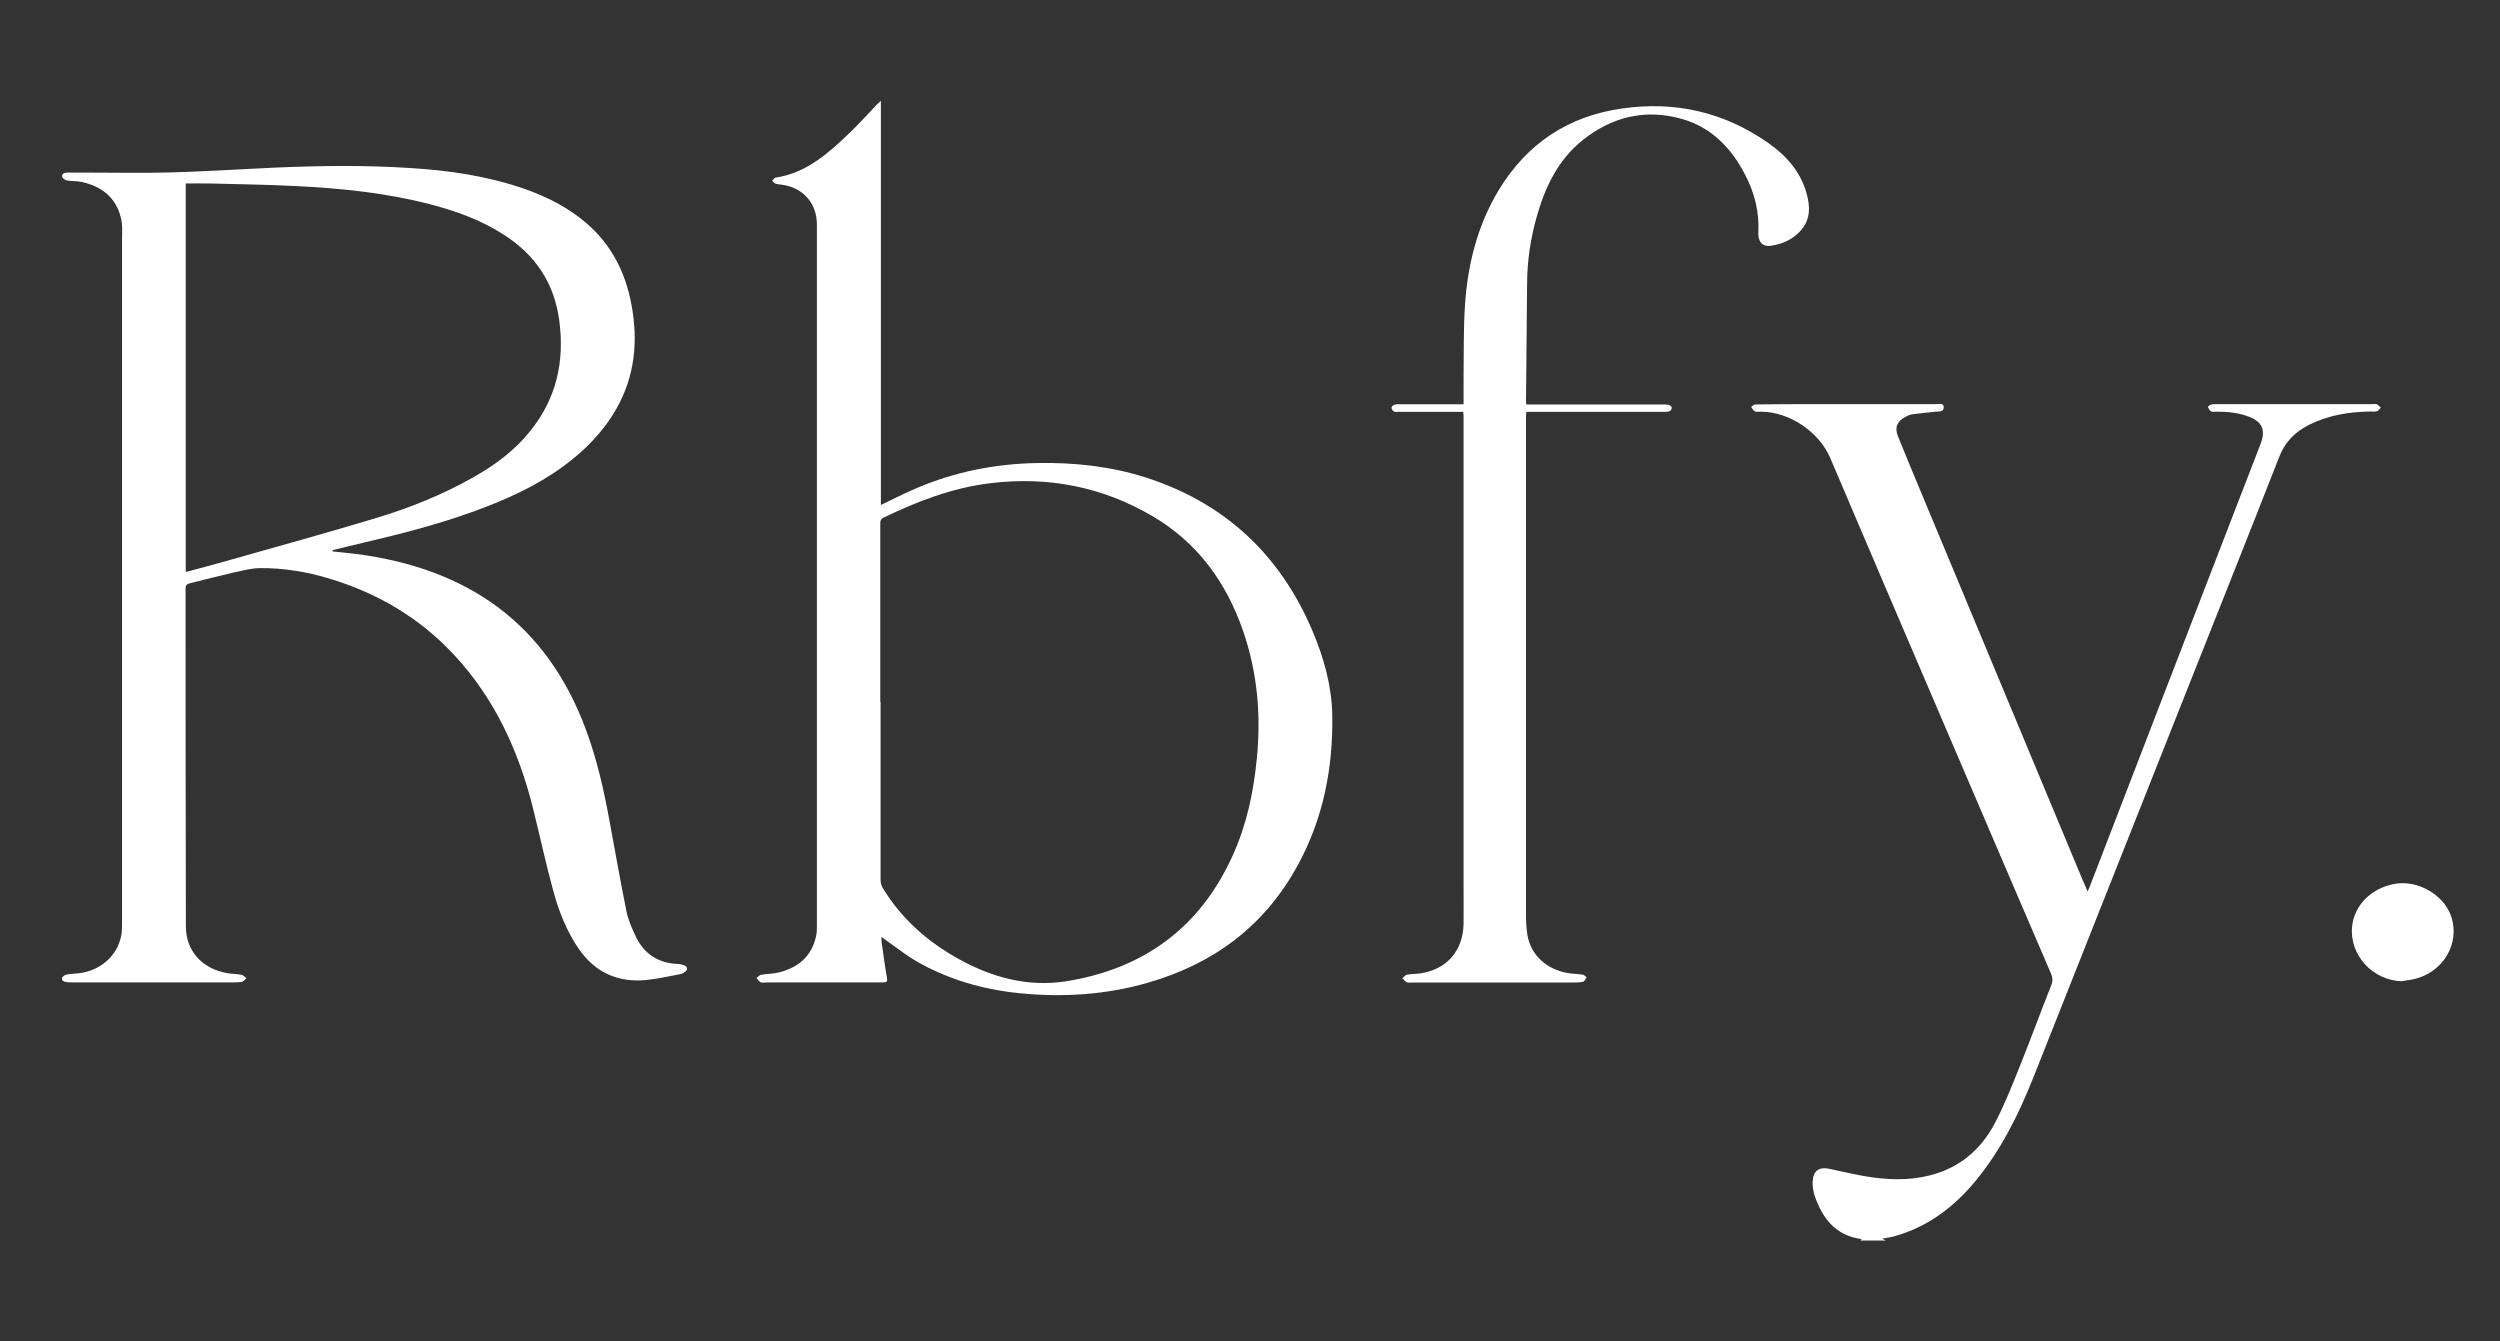<svg width="82" height="44" viewBox="0 0 82 44" fill="none" xmlns="http://www.w3.org/2000/svg"><rect x="0" y="0" width="82" height="44" fill="#333333" stroke="none"/><path d="M61.023 40.694C61.023 40.694 61.043 40.674 61.058 40.658C61.048 40.648 61.043 40.638 61.033 40.638C60.211 40.519 59.782 39.971 59.526 39.237C59.475 39.088 59.45 38.922 59.455 38.767C59.465 38.406 59.659 38.261 60.011 38.339C60.4 38.421 60.788 38.514 61.176 38.581C61.881 38.7 62.585 38.731 63.285 38.556C64.245 38.318 64.96 37.729 65.42 36.861C65.736 36.262 65.992 35.621 66.242 34.991C66.6 34.107 66.926 33.208 67.279 32.32C67.335 32.185 67.33 32.072 67.274 31.937C66.783 30.796 66.293 29.654 65.803 28.512C64.485 25.438 63.168 22.364 61.85 19.285C61.242 17.864 60.64 16.443 60.032 15.022C59.664 14.159 58.684 13.503 57.754 13.503C57.688 13.503 57.611 13.519 57.56 13.493C57.509 13.467 57.478 13.4 57.438 13.348C57.478 13.322 57.524 13.266 57.565 13.266C58.106 13.261 58.648 13.255 59.184 13.255C60.629 13.255 62.07 13.255 63.515 13.255C63.607 13.255 63.755 13.209 63.755 13.359C63.755 13.514 63.612 13.493 63.499 13.503C63.239 13.529 62.974 13.555 62.713 13.591C62.642 13.601 62.57 13.638 62.498 13.674C62.223 13.819 62.136 14.02 62.253 14.309C62.437 14.774 62.631 15.229 62.82 15.689C64.638 20.054 66.457 24.42 68.28 28.791C68.341 28.93 68.402 29.07 68.474 29.24C68.504 29.178 68.525 29.132 68.54 29.091C70.042 25.195 71.543 21.294 73.05 17.399C73.417 16.453 73.78 15.503 74.148 14.557C74.321 14.098 74.204 13.829 73.739 13.658C73.407 13.534 73.055 13.503 72.702 13.503C72.641 13.503 72.57 13.519 72.524 13.493C72.478 13.467 72.442 13.405 72.421 13.348C72.421 13.333 72.488 13.271 72.534 13.266C72.636 13.25 72.738 13.255 72.84 13.255C74.5 13.255 76.165 13.255 77.825 13.255C77.871 13.255 77.922 13.245 77.963 13.261C78.008 13.286 78.044 13.333 78.09 13.369C78.049 13.41 78.019 13.472 77.968 13.488C77.896 13.508 77.814 13.498 77.738 13.498C77.048 13.508 76.379 13.617 75.751 13.927C75.297 14.154 74.954 14.48 74.76 14.981C73.816 17.394 72.856 19.801 71.901 22.209C70.945 24.616 69.99 27.024 69.035 29.437C68.249 31.416 67.468 33.399 66.681 35.373C66.201 36.577 65.624 37.734 64.792 38.742C64.082 39.599 63.229 40.24 62.151 40.545C62.013 40.586 61.865 40.601 61.733 40.627C61.763 40.643 61.809 40.663 61.85 40.689C61.574 40.689 61.298 40.689 61.023 40.689V40.694Z" fill="white"></path><path d="M10.903 18.087C11.158 18.113 11.419 18.138 11.674 18.169C15.29 18.634 17.925 20.412 19.227 23.956C19.58 24.912 19.805 25.904 19.988 26.906C20.172 27.898 20.346 28.89 20.545 29.877C20.601 30.166 20.724 30.445 20.852 30.714C21.122 31.287 21.587 31.587 22.22 31.618C22.302 31.618 22.384 31.638 22.455 31.669C22.557 31.716 22.562 31.809 22.47 31.876C22.424 31.912 22.363 31.943 22.307 31.953C21.939 32.021 21.567 32.108 21.194 32.145C20.254 32.233 19.503 31.892 18.962 31.091C18.584 30.528 18.334 29.902 18.155 29.251C17.905 28.337 17.706 27.407 17.476 26.482C17.001 24.602 16.214 22.892 14.881 21.466C13.748 20.252 12.374 19.451 10.796 18.975C10.06 18.753 9.305 18.629 8.539 18.634C8.237 18.634 7.936 18.722 7.64 18.784C7.17 18.893 6.7 19.017 6.23 19.13C6.123 19.156 6.082 19.208 6.087 19.322C6.087 23.01 6.087 26.694 6.097 30.383C6.097 31.184 6.618 31.767 7.441 31.917C7.599 31.948 7.767 31.943 7.926 31.974C7.982 31.985 8.033 32.047 8.084 32.083C8.033 32.124 7.992 32.191 7.936 32.202C7.829 32.227 7.711 32.222 7.604 32.222C5.847 32.222 4.085 32.222 2.328 32.222C2.277 32.222 2.226 32.222 2.175 32.212C2.099 32.196 2.007 32.17 2.037 32.072C2.053 32.026 2.129 31.974 2.185 31.964C2.333 31.938 2.492 31.938 2.64 31.917C3.324 31.809 3.84 31.344 3.973 30.708C3.998 30.584 4.003 30.455 4.003 30.326C4.003 22.835 4.003 15.343 4.003 7.852C4.003 7.625 4.024 7.392 3.973 7.175C3.815 6.478 3.334 6.111 2.671 5.966C2.517 5.935 2.354 5.946 2.201 5.92C2.139 5.909 2.053 5.853 2.042 5.801C2.017 5.698 2.114 5.667 2.201 5.661C2.41 5.661 2.619 5.661 2.829 5.661C3.753 5.661 4.678 5.682 5.597 5.656C6.71 5.625 7.829 5.553 8.942 5.501C10.448 5.434 11.96 5.413 13.467 5.512C14.723 5.589 15.969 5.77 17.169 6.183C17.93 6.447 18.64 6.803 19.258 7.34C20.07 8.048 20.52 8.952 20.714 10.001C20.933 11.195 20.826 12.336 20.218 13.406C19.779 14.176 19.176 14.785 18.466 15.302C17.583 15.948 16.597 16.387 15.581 16.759C14.381 17.198 13.15 17.513 11.909 17.803C11.572 17.88 11.24 17.968 10.908 18.045C10.908 18.061 10.908 18.071 10.908 18.087H10.903ZM6.102 18.753C6.148 18.748 6.169 18.743 6.184 18.738C6.649 18.614 7.119 18.49 7.584 18.355C9.172 17.906 10.76 17.467 12.338 16.991C13.451 16.656 14.529 16.222 15.545 15.643C16.25 15.245 16.889 14.77 17.399 14.129C18.252 13.065 18.523 11.856 18.344 10.513C18.181 9.278 17.558 8.363 16.531 7.702C15.79 7.222 14.973 6.927 14.126 6.705C12.665 6.323 11.169 6.173 9.667 6.101C8.748 6.054 7.824 6.044 6.899 6.018C6.628 6.013 6.363 6.018 6.092 6.018V18.748L6.102 18.753Z" fill="white"></path><path d="M28.913 30.714C28.913 30.791 28.913 30.833 28.913 30.869C28.97 31.272 29.021 31.675 29.092 32.072C29.113 32.202 29.077 32.222 28.965 32.222C27.831 32.222 26.702 32.222 25.568 32.222C25.405 32.222 25.241 32.222 25.078 32.227C25.032 32.227 24.976 32.238 24.945 32.217C24.894 32.181 24.853 32.124 24.812 32.078C24.864 32.041 24.91 31.98 24.961 31.974C25.16 31.938 25.369 31.943 25.563 31.892C26.186 31.732 26.625 31.365 26.768 30.703C26.794 30.59 26.794 30.466 26.794 30.352C26.794 22.794 26.794 15.235 26.794 7.676C26.794 7.573 26.794 7.47 26.794 7.367C26.794 6.695 26.38 6.194 25.721 6.07C25.625 6.054 25.527 6.049 25.436 6.023C25.395 6.013 25.364 5.961 25.328 5.93C25.364 5.894 25.395 5.832 25.436 5.827C26.457 5.672 27.177 5.021 27.882 4.344C28.183 4.055 28.464 3.74 28.755 3.435C28.791 3.399 28.837 3.362 28.893 3.306V16.563C29.297 16.372 29.68 16.17 30.078 16.005C31.329 15.473 32.642 15.214 34 15.188C35.221 15.163 36.426 15.292 37.59 15.664C40.169 16.496 41.987 18.185 43.05 20.696C43.422 21.574 43.678 22.484 43.698 23.439C43.729 25.175 43.407 26.839 42.57 28.373C41.482 30.373 39.807 31.613 37.651 32.233C36.278 32.63 34.873 32.718 33.459 32.579C32.248 32.46 31.099 32.129 30.042 31.52C29.71 31.323 29.404 31.081 29.087 30.858C29.036 30.822 28.99 30.786 28.908 30.724L28.913 30.714ZM28.883 23.021C28.883 24.969 28.883 26.911 28.883 28.859C28.883 28.952 28.908 29.055 28.959 29.133C29.572 30.14 30.425 30.889 31.441 31.453C32.539 32.062 33.719 32.383 34.97 32.186C37.483 31.783 39.342 30.455 40.419 28.089C40.889 27.066 41.119 25.981 41.226 24.86C41.364 23.445 41.242 22.055 40.777 20.706C40.225 19.099 39.276 17.798 37.81 16.935C36.16 15.963 34.368 15.617 32.473 15.85C31.242 16 30.098 16.439 28.985 16.976C28.908 17.012 28.873 17.059 28.873 17.152C28.873 19.11 28.873 21.063 28.873 23.021H28.883Z" fill="white"></path><path d="M48.005 13.261C48.005 12.961 48.005 12.682 48.005 12.408C48.015 11.613 48 10.812 48.051 10.016C48.138 8.678 48.46 7.392 49.159 6.234C50.089 4.7 51.447 3.806 53.209 3.558C54.941 3.31 56.539 3.672 57.984 4.679C58.577 5.093 59.047 5.609 59.251 6.327C59.373 6.751 59.394 7.175 59.082 7.542C58.817 7.852 58.464 8.007 58.071 8.063C57.811 8.1 57.657 7.924 57.673 7.624C57.709 6.953 57.55 6.327 57.244 5.739C56.794 4.865 56.151 4.189 55.196 3.91C54.001 3.558 52.893 3.817 51.917 4.592C51.105 5.237 50.676 6.141 50.4 7.123C50.201 7.831 50.094 8.549 50.089 9.283C50.079 10.574 50.063 11.866 50.053 13.158C50.053 13.188 50.058 13.214 50.063 13.266H50.232C51.672 13.266 53.107 13.266 54.547 13.266C54.619 13.266 54.69 13.266 54.757 13.287C54.792 13.297 54.838 13.349 54.833 13.38C54.833 13.421 54.792 13.478 54.757 13.488C54.695 13.509 54.629 13.509 54.563 13.509C53.127 13.509 51.697 13.509 50.263 13.509H50.063C50.063 13.56 50.053 13.602 50.053 13.648C50.053 19.073 50.053 24.503 50.053 29.928C50.053 30.186 50.058 30.445 50.104 30.698C50.227 31.338 50.732 31.798 51.427 31.917C51.585 31.943 51.754 31.943 51.912 31.969C51.958 31.974 52.004 32.026 52.045 32.056C52.004 32.108 51.973 32.191 51.927 32.201C51.82 32.227 51.708 32.227 51.595 32.227C49.834 32.227 48.066 32.227 46.304 32.227C46.248 32.227 46.187 32.237 46.141 32.217C46.085 32.191 46.044 32.129 45.998 32.087C46.049 32.046 46.095 31.979 46.151 31.969C46.294 31.943 46.447 31.948 46.59 31.927C47.454 31.798 47.99 31.183 48.005 30.3C48.01 29.897 48.005 29.499 48.005 29.096C48.005 24.281 48.005 19.466 48.005 14.651C48.005 14.31 48.005 13.969 48.005 13.633C48.005 13.597 48 13.566 47.995 13.509H47.811C47.163 13.509 46.514 13.509 45.87 13.509C45.819 13.509 45.758 13.519 45.722 13.498C45.681 13.478 45.646 13.421 45.641 13.374C45.641 13.344 45.692 13.287 45.727 13.276C45.789 13.256 45.86 13.261 45.927 13.261C46.57 13.261 47.214 13.261 47.852 13.261C47.898 13.261 47.944 13.261 48.01 13.261H48.005Z" fill="white"></path><path d="M78.788 32.185C77.828 32.165 77.052 31.322 77.149 30.387C77.22 29.7 77.762 29.147 78.512 28.997C79.304 28.837 80.198 29.364 80.417 30.113C80.668 30.961 80.147 31.849 79.253 32.097C79.1 32.139 78.941 32.154 78.788 32.18V32.185Z" fill="white"></path></svg>